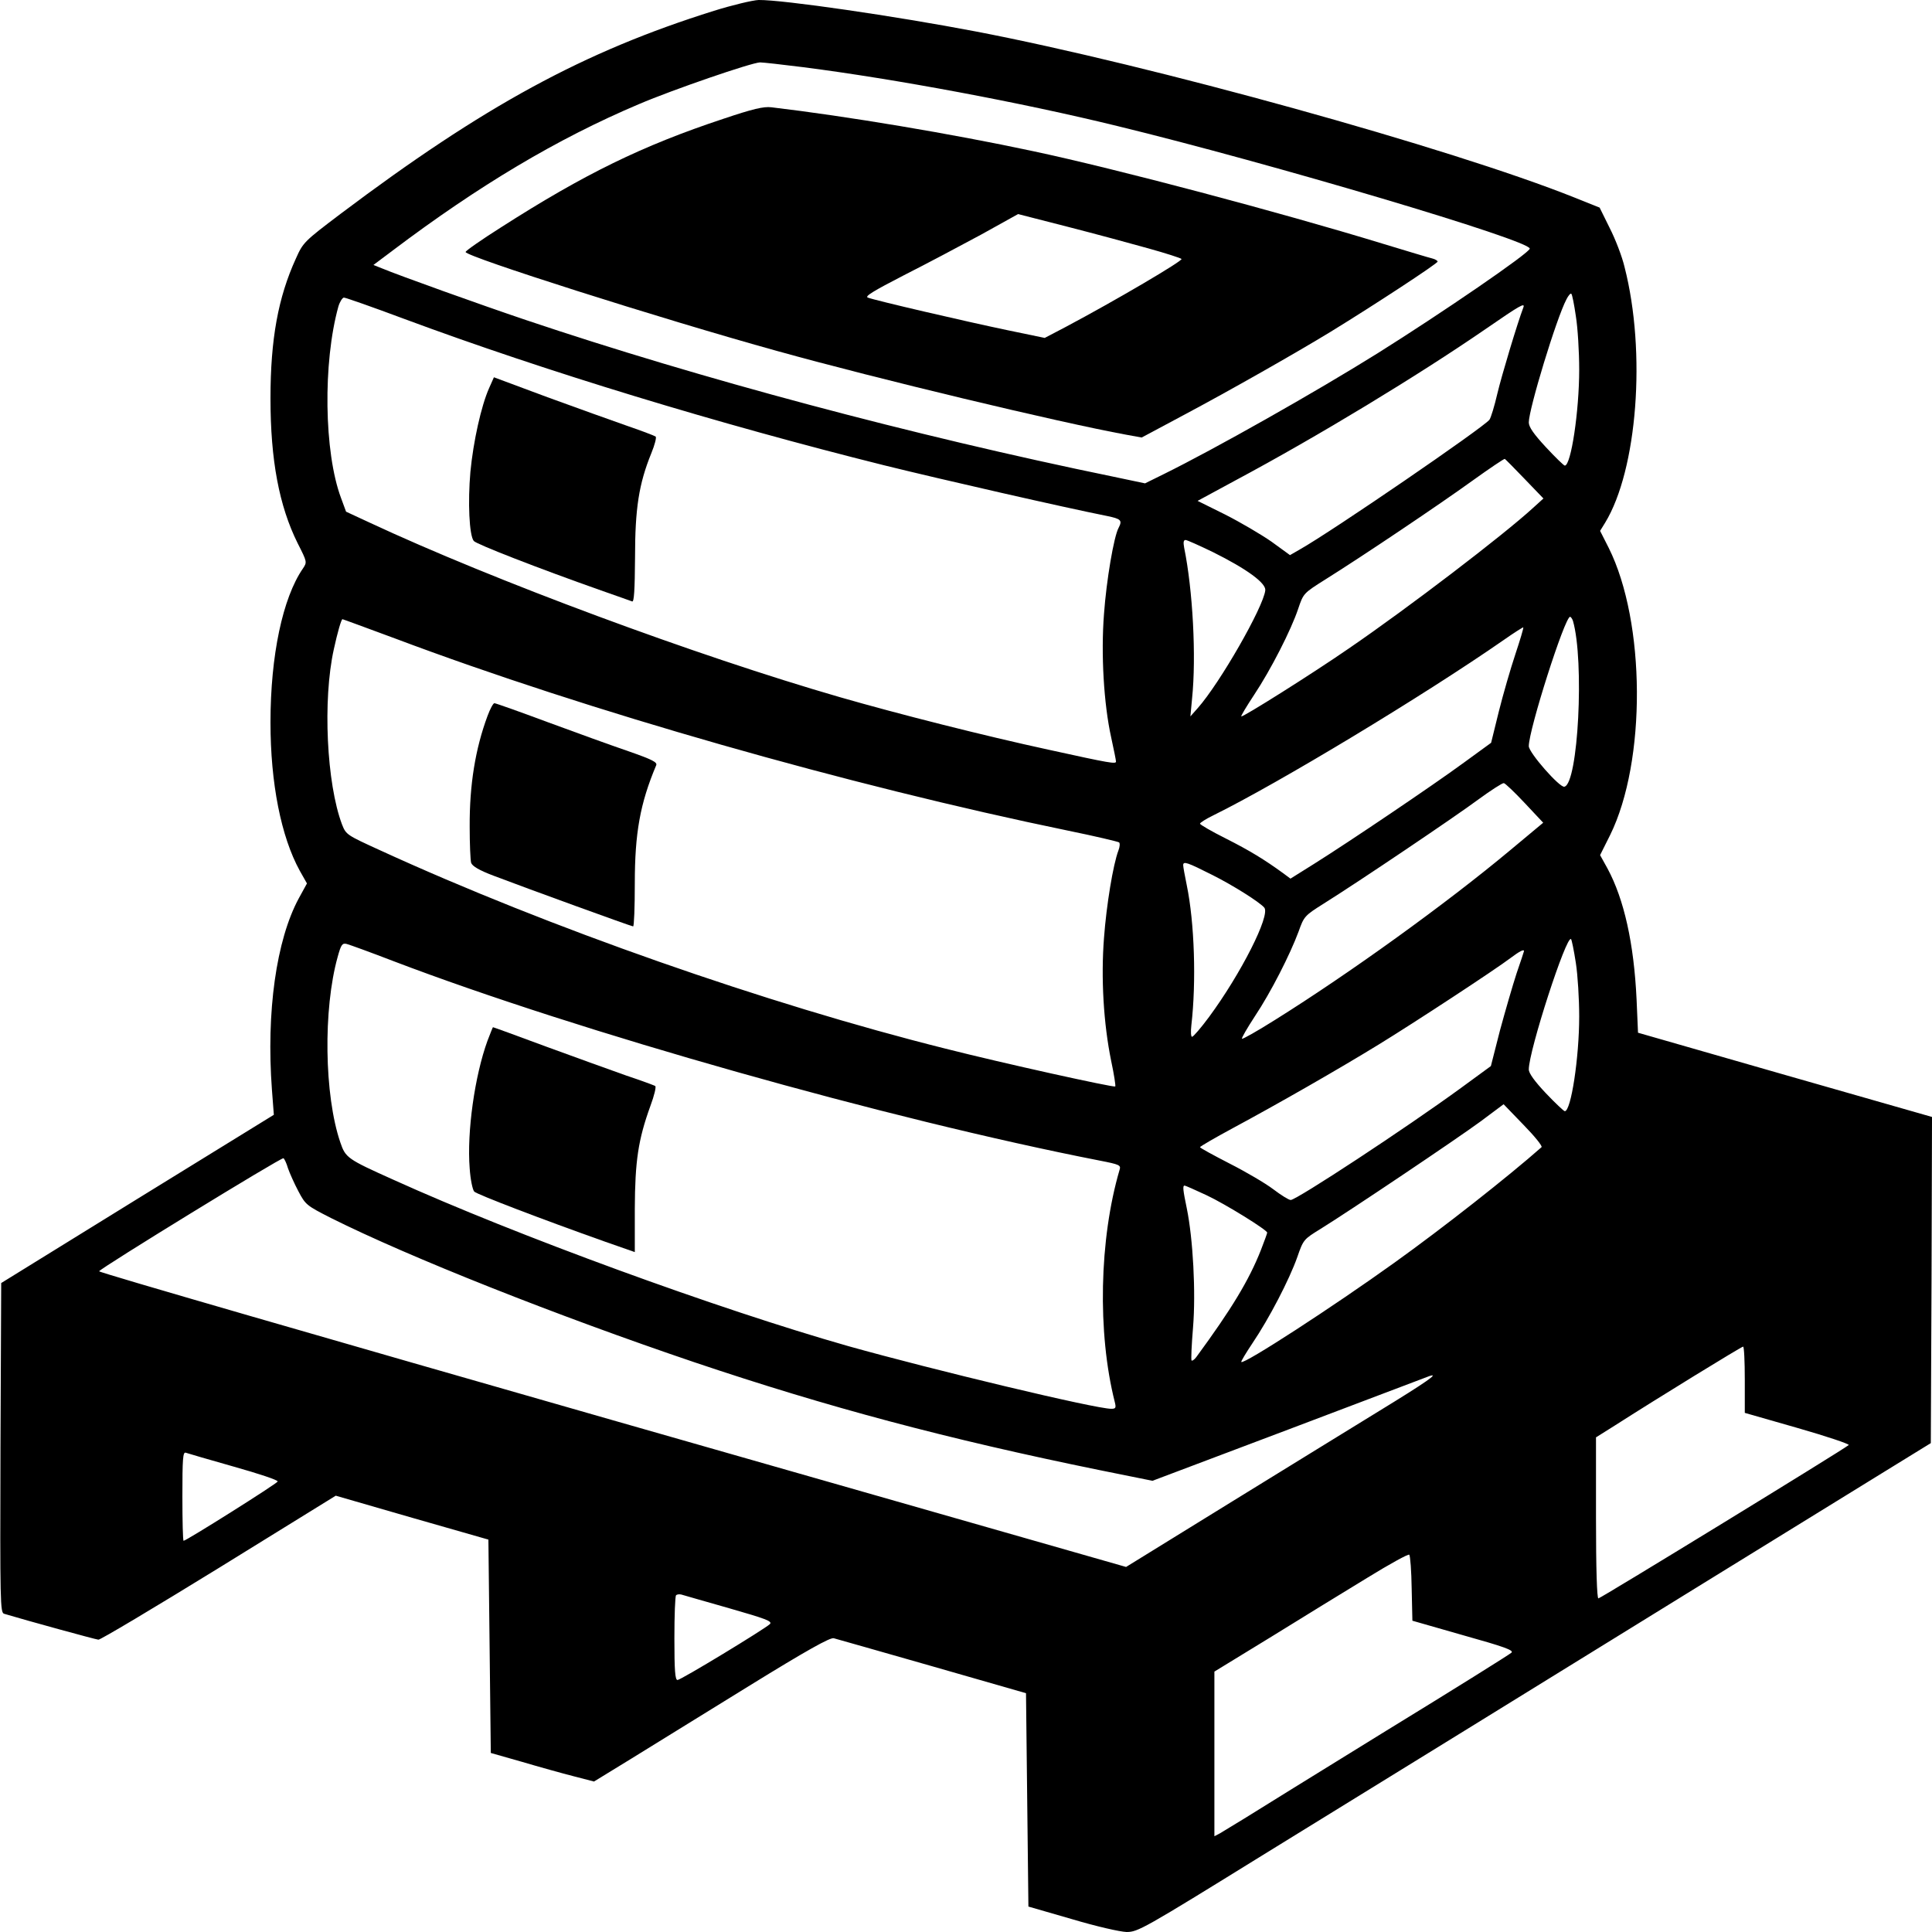 <?xml version="1.0" standalone="no"?>
<!DOCTYPE svg PUBLIC "-//W3C//DTD SVG 20010904//EN"
 "http://www.w3.org/TR/2001/REC-SVG-20010904/DTD/svg10.dtd">
<svg version="1.0" xmlns="http://www.w3.org/2000/svg"
 width="805pt" height="805pt" viewBox="0 0 805 805"
 preserveAspectRatio="xMidYMid meet">

<g transform="translate(0,805) scale(0.1,-0.1)"
fill="#000000" stroke="none">
<path d="M2975 8005 c-543 -170 -958 -396 -1556 -846 -152 -115 -156 -119
-186 -186 -74 -162 -106 -336 -106 -583 0 -257 36 -448 113 -603 40 -79 40
-79 22 -106 -84 -122 -135 -362 -135 -641 0 -253 44 -476 122 -618 l30 -53
-34 -62 c-94 -174 -136 -474 -112 -797 l8 -105 -568 -350 -568 -351 -3 -686
c-2 -648 -1 -687 15 -692 93 -28 381 -107 393 -108 8 -1 234 134 502 299 l487
301 318 -92 318 -91 5 -445 5 -444 130 -37 c71 -21 168 -48 215 -60 l85 -22
155 95 c85 53 305 188 489 302 243 150 340 204 355 200 12 -3 197 -56 411
-117 l390 -112 5 -445 5 -444 180 -52 c104 -31 201 -53 229 -54 47 0 69 12
570 322 287 177 654 403 816 503 537 332 1582 976 1775 1095 l190 117 3 680 2
679 -612 175 -613 176 -6 139 c-11 233 -52 417 -121 545 l-31 56 42 84 c151
307 148 887 -6 1196 l-36 71 21 34 c134 220 172 710 81 1065 -10 43 -38 116
-62 163 l-42 85 -105 42 c-515 206 -1764 552 -2495 692 -335 64 -802 132 -904
131 -25 -1 -109 -21 -186 -45z m372 -235 c383 -49 908 -147 1308 -245 641
-156 1722 -477 1719 -511 -1 -18 -366 -268 -634 -436 -261 -163 -679 -399
-892 -504 l-77 -38 -133 28 c-837 172 -1723 409 -2448 653 -187 63 -527 185
-599 215 l-35 14 80 60 c359 271 686 466 1026 610 143 61 469 173 505 174 12
0 93 -9 180 -20z m3219 -1037 c8 -49 14 -149 14 -223 0 -173 -34 -400 -60
-400 -4 0 -40 35 -79 77 -51 55 -71 84 -71 103 0 55 115 434 157 513 8 16 17
26 20 23 4 -3 12 -45 19 -93z m-4881 -12 c590 -219 1307 -437 2000 -610 243
-60 752 -176 928 -211 58 -12 64 -18 48 -49 -20 -36 -51 -220 -61 -359 -13
-167 -1 -375 30 -515 11 -50 20 -95 20 -100 0 -11 -21 -8 -280 49 -268 58
-627 149 -870 219 -599 173 -1445 487 -1961 728 l-97 45 -21 57 c-71 190 -76
564 -11 798 6 20 17 37 23 37 7 0 121 -40 252 -89z m4662 47 c-24 -63 -90
-282 -108 -358 -12 -52 -27 -101 -33 -109 -26 -33 -653 -463 -791 -541 l-40
-23 -77 56 c-43 30 -130 81 -193 113 l-115 57 157 85 c346 185 764 439 1043
631 145 100 166 112 157 89z m6 -714 l78 -81 -43 -39 c-123 -113 -521 -417
-768 -586 -152 -105 -443 -288 -448 -283 -2 2 22 42 53 89 70 105 155 272 184
359 22 65 22 65 114 123 155 97 475 312 612 411 71 51 132 92 135 91 3 -2 40
-39 83 -84z m-1300 -304 c143 -71 223 -130 219 -160 -8 -70 -189 -386 -281
-490 l-31 -35 7 75 c18 174 3 452 -33 628 -4 22 -3 32 6 32 6 0 57 -23 113
-50z m1501 -287 c48 -166 22 -680 -36 -691 -20 -4 -148 142 -148 169 0 69 150
539 172 539 3 0 9 -8 12 -17z m-4906 -74 c800 -301 1885 -611 2802 -800 113
-23 209 -46 213 -49 4 -4 3 -19 -3 -34 -22 -58 -50 -228 -60 -364 -13 -167 -2
-357 30 -513 12 -56 19 -103 17 -106 -6 -5 -465 96 -709 158 -743 186 -1652
504 -2354 826 -140 64 -142 65 -159 108 -64 170 -81 518 -34 730 15 69 31 125
36 125 2 0 102 -37 221 -81z m4666 -65 c-20 -60 -51 -167 -69 -239 l-32 -130
-114 -83 c-131 -96 -478 -330 -623 -421 l-99 -62 -31 23 c-77 56 -139 94 -238
144 -60 30 -108 58 -108 62 0 4 25 20 56 35 270 133 875 498 1209 730 44 31
81 54 82 53 2 -2 -13 -52 -33 -112z m40 -621 l76 -81 -138 -115 c-266 -222
-668 -512 -980 -707 -73 -46 -135 -81 -137 -78 -3 2 22 45 54 94 66 99 146
256 182 353 22 62 25 66 103 115 147 92 549 363 646 435 52 38 100 69 106 68
6 -1 46 -39 88 -84z m-1302 -299 c84 -42 197 -113 216 -136 26 -32 -98 -276
-230 -455 -34 -46 -66 -83 -71 -83 -5 0 -6 21 -3 48 21 181 13 428 -19 583 -8
39 -15 77 -15 84 0 18 17 12 122 -41z m1514 -366 c8 -51 14 -151 14 -223 0
-172 -34 -395 -60 -395 -4 0 -40 34 -79 75 -47 50 -71 83 -71 99 0 78 157 562
176 543 3 -3 12 -47 20 -99z m-4926 7 c774 -295 2058 -658 2943 -831 82 -16
88 -19 82 -38 -85 -289 -93 -680 -20 -968 6 -24 4 -28 -15 -28 -66 0 -742 162
-1095 261 -545 155 -1385 462 -1895 693 -194 87 -200 92 -222 156 -67 196 -72
555 -11 773 14 51 19 58 37 54 12 -3 100 -35 196 -72z m4710 42 c0 -2 -14 -43
-31 -93 -16 -49 -47 -156 -69 -237 l-38 -149 -123 -90 c-230 -168 -687 -468
-711 -468 -8 0 -40 20 -73 45 -33 25 -115 73 -182 107 -68 35 -123 65 -123 68
0 3 62 39 138 80 184 99 436 243 607 348 150 92 484 311 550 361 36 27 55 37
55 28z m73 -817 c-137 -121 -410 -336 -614 -482 -252 -181 -626 -424 -637
-413 -2 2 19 37 47 79 69 102 153 264 186 357 26 75 27 75 98 119 118 73 565
373 667 448 l95 71 83 -86 c46 -47 80 -89 75 -93z m-5223 -88 c7 -20 26 -63
43 -95 30 -57 34 -60 136 -112 328 -164 941 -407 1514 -601 558 -188 1054
-320 1686 -449 l223 -45 567 214 c311 118 575 218 586 222 47 16 -17 -28 -205
-143 -107 -66 -389 -239 -627 -386 l-431 -266 -2141 612 c-1177 337 -2140 615
-2138 620 4 12 760 476 768 471 4 -2 13 -21 19 -42z m3827 -112 c79 -37 253
-145 253 -156 0 -3 -12 -36 -26 -72 -50 -127 -123 -247 -269 -446 -8 -11 -17
-17 -20 -15 -3 3 0 65 6 138 12 146 0 369 -26 496 -16 77 -18 95 -9 95 3 0 44
-18 91 -40z m2243 -769 l0 -138 220 -63 c122 -35 217 -67 213 -71 -17 -16
-1034 -639 -1043 -639 -6 0 -10 121 -10 335 l0 336 78 49 c178 114 528 329
535 329 4 1 7 -61 7 -138z m-6296 -362 c103 -29 185 -56 183 -62 -3 -9 -381
-247 -392 -247 -3 0 -5 84 -5 186 0 155 2 185 14 181 8 -3 98 -29 200 -58z
m4908 -508 l3 -134 213 -61 c168 -47 210 -62 200 -72 -7 -7 -242 -154 -523
-326 -280 -173 -546 -337 -590 -365 -44 -27 -90 -55 -102 -62 l-23 -12 0 343
0 343 237 145 c129 80 310 191 402 247 91 56 169 99 173 95 4 -4 9 -68 10
-141z m-2844 -82 c153 -44 181 -54 170 -66 -22 -21 -371 -233 -385 -233 -10 0
-13 39 -13 173 0 96 3 177 7 180 4 4 14 5 22 3 9 -3 98 -28 199 -57z"/>
<path d="M3014 7555 c-338 -112 -579 -230 -926 -452 -82 -52 -148 -98 -148
-103 0 -19 809 -277 1300 -413 417 -116 1173 -297 1451 -348 l66 -12 174 93
c190 101 470 260 614 348 181 111 445 284 445 292 0 4 -10 10 -22 13 -13 3
-106 31 -208 62 -428 131 -1111 312 -1455 385 -341 73 -778 146 -1091 183 -32
4 -78 -7 -200 -48z m1771 -540 c72 -20 134 -40 138 -44 7 -7 -273 -172 -484
-284 l-86 -45 -159 33 c-172 36 -547 123 -578 135 -14 5 22 27 150 93 93 47
238 124 323 170 l153 85 207 -53 c113 -29 265 -70 336 -90z"/>
<path d="M2038 6433 c-33 -74 -66 -223 -78 -349 -11 -126 -5 -264 14 -288 10
-13 269 -114 530 -206 65 -23 123 -43 130 -46 8 -3 11 47 12 183 0 205 16 307
68 435 14 34 22 65 18 69 -4 3 -56 23 -117 44 -60 21 -211 75 -334 120 l-223
83 -20 -45z"/>
<path d="M2031 5066 c-50 -135 -75 -285 -74 -461 0 -71 3 -139 6 -150 5 -14
33 -31 94 -54 147 -56 574 -211 581 -211 4 0 7 80 7 178 0 211 22 334 89 493
6 13 -16 24 -116 59 -68 23 -219 78 -336 121 -118 44 -217 79 -222 79 -5 0
-18 -24 -29 -54z"/>
<path d="M2031 3713 c-53 -146 -86 -379 -74 -531 3 -46 12 -89 19 -97 12 -12
281 -115 546 -209 l123 -43 0 181 c1 199 14 287 65 428 16 43 25 80 20 83 -5
3 -59 23 -122 44 -62 22 -212 76 -332 120 -121 45 -220 81 -222 81 -1 0 -11
-26 -23 -57z"/>
</g>
</svg>
